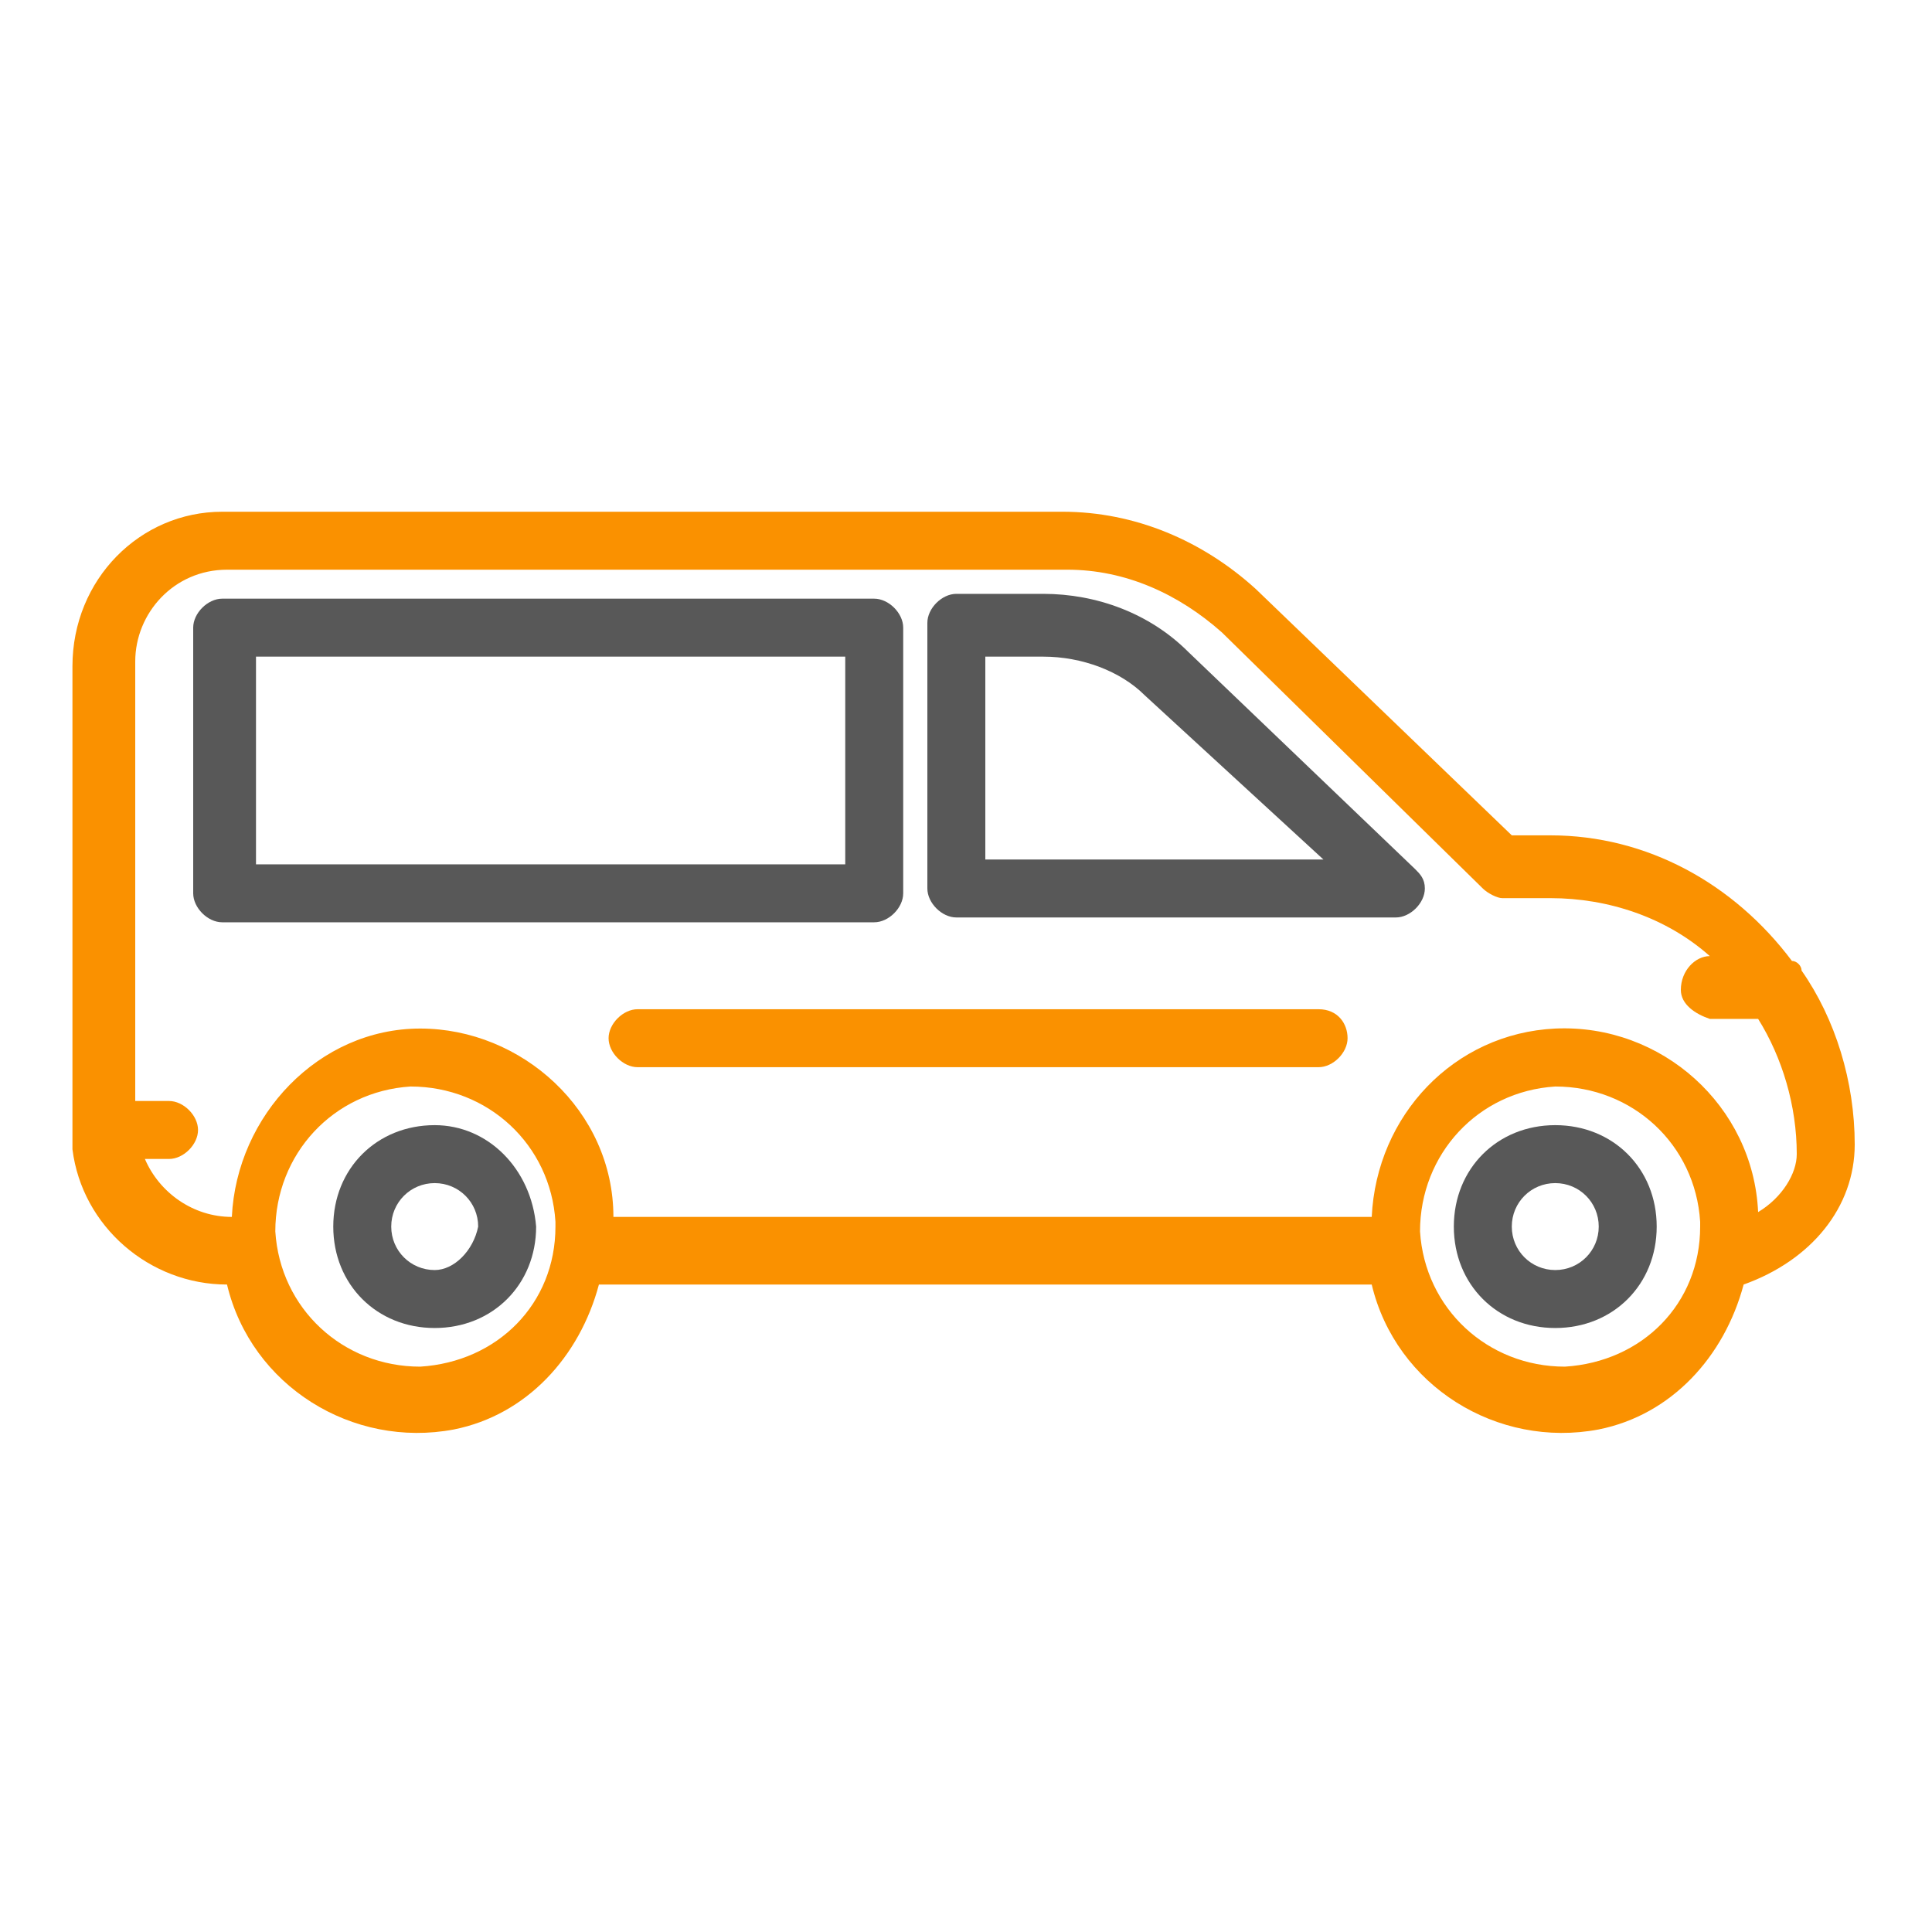 <?xml version="1.0" encoding="utf-8"?>
<!-- Generator: Adobe Illustrator 24.1.2, SVG Export Plug-In . SVG Version: 6.00 Build 0)  -->
<svg version="1.1" id="Capa_1" xmlns="http://www.w3.org/2000/svg" xmlns:xlink="http://www.w3.org/1999/xlink" x="0px" y="0px"
	 viewBox="0 0 40 40" style="enable-background:new 0 0 40 40;" xml:space="preserve">
<style type="text/css">
	.st0{fill:#FA9100;}
	.st1{fill:#585858;}
</style>
<g id="Grupo_285" transform="translate(-312 928.695)">
	<path id="Trazado_44" class="st0" d="M350.4-905c0-1.3-0.4-2.6-1.1-3.6c0-0.1-0.1-0.2-0.2-0.2c-1.2-1.6-3-2.6-5-2.6h-0.8l-5.3-5.1
		c-1.1-1-2.5-1.6-4-1.6h-17.4c-1.7,0-3.1,1.4-3.1,3.2v9.4c0,0.1,0,0.2,0,0.3c0,0.1,0,0.2,0,0.3c0.2,1.6,1.6,2.8,3.2,2.8h0
		c0.5,2.1,2.6,3.4,4.7,3c1.5-0.3,2.6-1.5,3-3h16c0.5,2.1,2.6,3.4,4.7,3c1.5-0.3,2.6-1.5,3-3C349.5-902.6,350.4-903.7,350.4-905
		L350.4-905z M320.7-900.4c-1.6,0-2.9-1.2-3-2.8c0-1.6,1.2-2.9,2.8-3c1.6,0,2.9,1.2,3,2.8c0,0,0,0.1,0,0.1
		C323.5-901.7,322.3-900.5,320.7-900.4z M344.4-900.4c-1.6,0-2.9-1.2-3-2.8c0-1.6,1.2-2.9,2.8-3c1.6,0,2.9,1.2,3,2.8
		c0,0,0,0.1,0,0.1C347.2-901.7,346-900.5,344.4-900.4z M348.4-903.6c-0.1-2.2-2-3.9-4.2-3.8c-2.1,0.1-3.7,1.8-3.8,3.9h-15.7
		c0-2.2-1.9-3.9-4-3.9c-2.1,0-3.8,1.8-3.9,3.9c-0.8,0-1.5-0.5-1.8-1.2h0.5c0.3,0,0.6-0.3,0.6-0.6c0-0.3-0.3-0.6-0.6-0.6h-0.7v-9.1
		c0-1,0.8-1.9,1.9-1.9h17.4c1.2,0,2.3,0.5,3.2,1.3l5.4,5.3c0.1,0.1,0.3,0.2,0.4,0.2h1c1.2,0,2.4,0.4,3.3,1.2c-0.3,0-0.6,0.3-0.6,0.7
		c0,0.3,0.3,0.5,0.6,0.6h1c0.5,0.8,0.8,1.8,0.8,2.8C349.2-904.4,348.9-903.9,348.4-903.6L348.4-903.6z"/>
	<path id="Trazado_45" class="st0" d="M339.3-907.8h-14.1c-0.3,0-0.6,0.3-0.6,0.6c0,0.3,0.3,0.6,0.6,0.6h14.1c0.3,0,0.6-0.3,0.6-0.6
		C339.9-907.5,339.7-907.8,339.3-907.8z"/>
	<path id="Trazado_46" class="st1" d="M330.7-910.2v-5.5c0-0.3-0.3-0.6-0.6-0.6c0,0,0,0,0,0h-13.5c-0.3,0-0.6,0.3-0.6,0.6v5.5
		c0,0.3,0.3,0.6,0.6,0.6c0,0,0,0,0,0h13.5C330.4-909.6,330.7-909.9,330.7-910.2z M329.5-910.8h-12.2v-4.3h12.2L329.5-910.8z"/>
	<path id="Trazado_47" class="st1" d="M336.6-915.2c-0.8-0.8-1.9-1.2-3-1.2h-1.8c-0.3,0-0.6,0.3-0.6,0.6v5.5c0,0.3,0.3,0.6,0.6,0.6
		c0,0,0,0,0,0h9.1c0.3,0,0.6-0.3,0.6-0.6c0-0.2-0.1-0.3-0.2-0.4L336.6-915.2z M332.4-910.8v-4.3h1.2c0.8,0,1.6,0.3,2.1,0.8l3.7,3.4
		H332.4z"/>
	<path id="Trazado_48" class="st1" d="M321-905.4c-1.2,0-2.1,0.9-2.1,2.1c0,1.2,0.9,2.1,2.1,2.1s2.1-0.9,2.1-2.1
		C323-904.5,322.1-905.4,321-905.4z M321-902.4c-0.5,0-0.9-0.4-0.9-0.9c0-0.5,0.4-0.9,0.9-0.9c0.5,0,0.9,0.4,0.9,0.9v0
		C321.8-902.8,321.4-902.4,321-902.4z"/>
	<path id="Trazado_49" class="st1" d="M344.2-905.4c-1.2,0-2.1,0.9-2.1,2.1c0,1.2,0.9,2.1,2.1,2.1s2.1-0.9,2.1-2.1
		C346.3-904.5,345.4-905.4,344.2-905.4z M344.2-902.4c-0.5,0-0.9-0.4-0.9-0.9c0-0.5,0.4-0.9,0.9-0.9c0.5,0,0.9,0.4,0.9,0.9v0
		C345.1-902.8,344.7-902.4,344.2-902.4z"/>
</g>
</svg>
